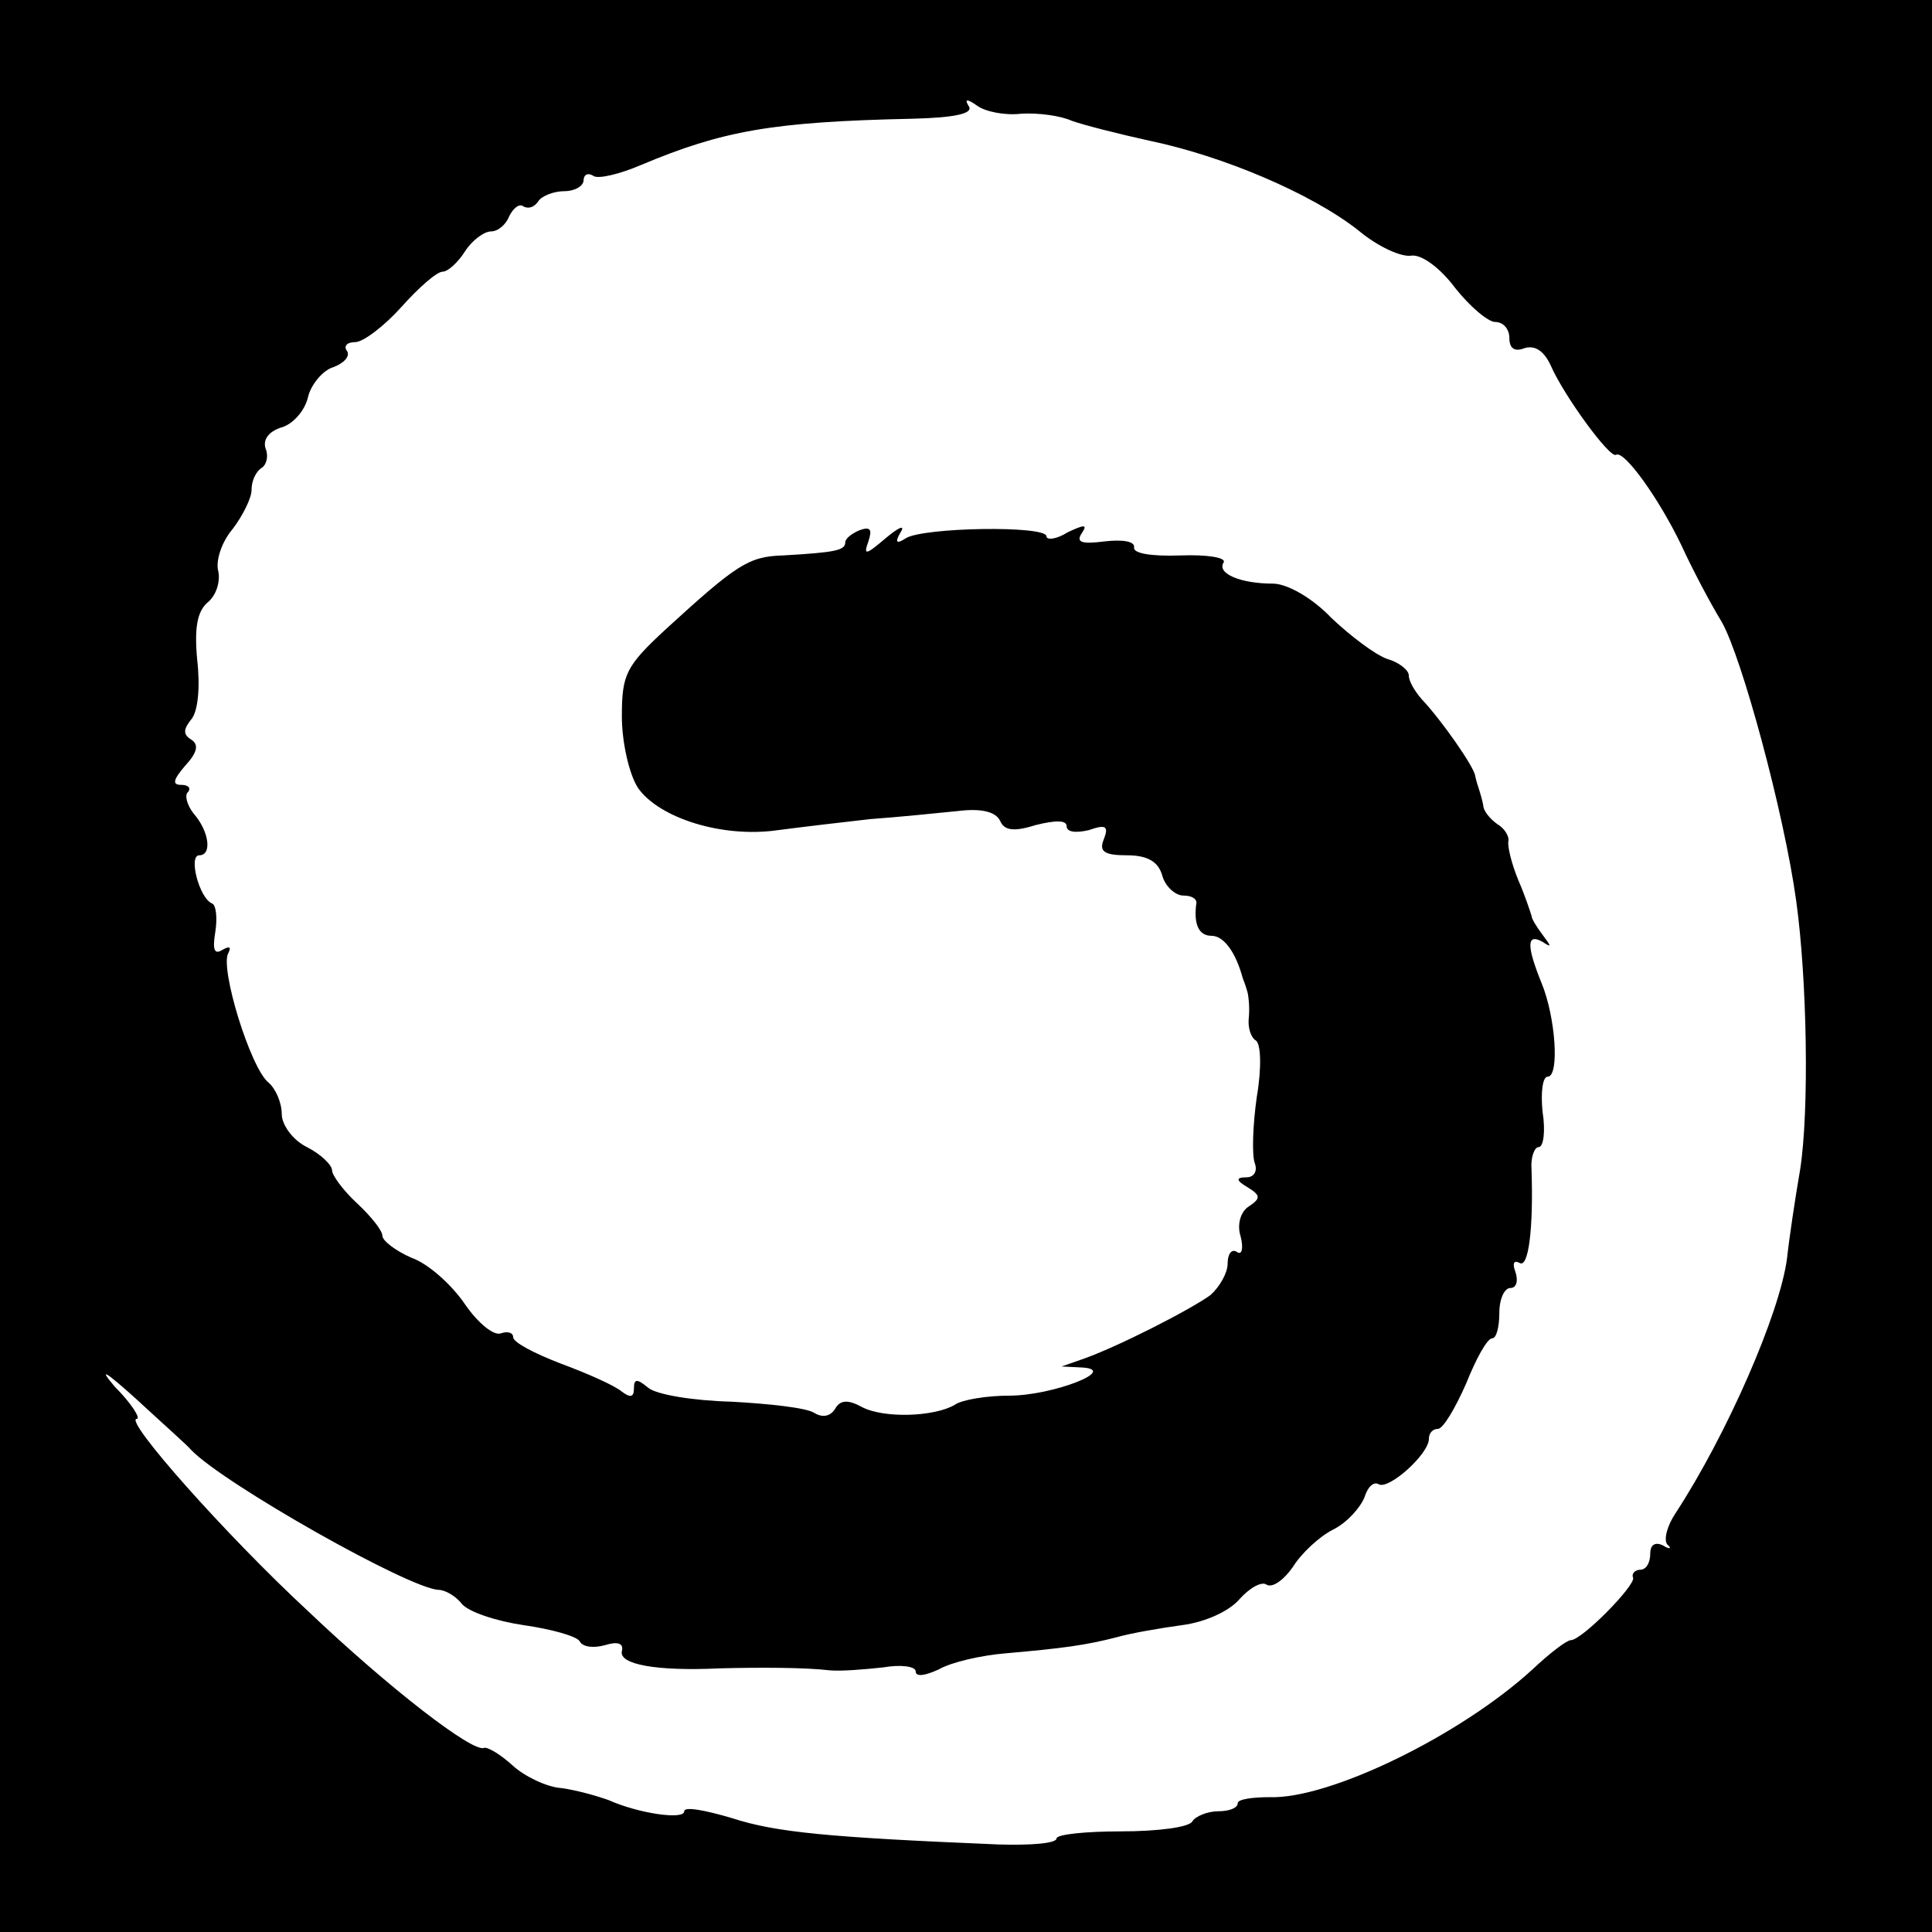 <?xml version="1.0" standalone="no"?>
<!DOCTYPE svg PUBLIC "-//W3C//DTD SVG 20010904//EN"
 "http://www.w3.org/TR/2001/REC-SVG-20010904/DTD/svg10.dtd">
<svg version="1.0" xmlns="http://www.w3.org/2000/svg"
 width="192pt" height="192pt" viewBox="0 0 192 192"
 preserveAspectRatio="xMidYMid meet">
<g transform="translate(0,192) scale(0.1,-0.1)"
fill="#000000" stroke="none">
<path d="M0 960 l0 -960 960 0 960 0 0 960 0 960 -960 0 -960 0 0 -960z m1015
847 c17 1 39 -2 50 -7 11 -4 46 -13 78 -20 72 -15 160 -52 207 -89 19 -16 43
-27 53 -25 10 1 28 -12 43 -32 15 -19 33 -34 40 -34 8 0 14 -7 14 -16 0 -10 5
-14 15 -10 10 3 19 -2 26 -17 13 -30 59 -93 65 -89 8 5 43 -44 65 -90 11 -24
29 -58 40 -76 20 -35 62 -190 74 -277 11 -79 13 -209 4 -267 -5 -29 -11 -69
-13 -88 -7 -55 -60 -176 -111 -254 -8 -12 -12 -26 -8 -31 5 -4 2 -5 -4 -1 -8
4 -13 1 -13 -8 0 -9 -4 -16 -10 -16 -5 0 -9 -4 -7 -8 2 -8 -51 -62 -62 -62 -4
0 -21 -13 -38 -29 -72 -66 -202 -129 -261 -127 -17 0 -32 -2 -32 -6 0 -5 -9
-8 -19 -8 -11 0 -23 -5 -26 -10 -3 -6 -35 -10 -71 -10 -35 0 -64 -3 -64 -7 0
-5 -26 -7 -58 -6 -168 7 -221 12 -264 26 -27 8 -48 12 -48 7 0 -9 -46 -2 -75
11 -11 4 -32 10 -47 12 -15 1 -37 12 -48 22 -12 11 -25 19 -29 18 -11 -5 -94
59 -175 136 -81 75 -184 191 -170 191 4 0 -5 15 -22 32 -17 20 -9 15 21 -12
27 -25 52 -47 55 -51 33 -34 217 -138 246 -139 6 0 17 -6 23 -14 7 -8 34 -17
61 -21 28 -4 53 -11 56 -16 3 -6 14 -7 25 -4 13 4 19 2 17 -6 -3 -13 34 -20
97 -17 39 1 85 1 110 -2 11 -1 35 1 53 3 17 3 32 1 32 -4 0 -6 10 -4 23 2 12
7 42 14 67 16 57 5 79 8 110 16 14 4 43 9 65 12 23 3 47 14 57 26 10 11 22 18
27 14 6 -3 17 5 26 18 8 13 26 30 40 37 14 7 27 22 31 32 3 10 9 16 14 13 10
-6 50 30 50 45 0 6 4 10 9 10 5 0 17 20 28 45 10 25 21 45 26 45 4 0 7 11 7
25 0 14 5 25 11 25 6 0 8 7 5 16 -3 8 -2 12 4 9 9 -6 14 34 12 93 -1 12 3 22
7 22 5 0 7 16 4 35 -2 19 0 35 5 35 12 0 8 59 -6 93 -15 37 -15 50 1 41 9 -6
9 -5 0 7 -6 8 -11 16 -11 19 -1 3 -6 19 -13 35 -7 17 -11 34 -10 39 1 5 -4 13
-11 17 -7 5 -14 13 -14 19 -1 5 -3 12 -4 15 -1 3 -3 9 -4 14 -1 9 -34 56 -53
76 -7 8 -13 18 -13 24 0 5 -10 13 -21 16 -12 4 -37 23 -56 41 -19 20 -44 34
-58 34 -32 0 -56 10 -49 21 3 5 -17 8 -43 7 -29 -1 -47 2 -46 8 1 6 -11 8 -29
6 -23 -3 -29 -1 -23 8 6 9 3 9 -14 1 -11 -7 -21 -8 -21 -4 0 11 -123 9 -140
-2 -9 -6 -11 -4 -5 6 5 8 -2 5 -15 -6 -20 -17 -22 -17 -17 -3 4 12 2 15 -9 11
-7 -3 -14 -8 -14 -12 0 -8 -10 -10 -62 -13 -34 -1 -46 -9 -116 -73 -40 -37
-44 -45 -44 -87 0 -25 7 -57 16 -71 21 -30 84 -50 139 -42 23 3 65 8 92 11 28
2 67 6 87 8 24 3 38 -1 42 -10 4 -9 13 -11 35 -4 20 5 31 5 31 -1 0 -6 9 -7
22 -4 17 6 20 4 15 -9 -5 -12 0 -16 23 -16 20 0 31 -6 35 -20 3 -11 13 -20 21
-20 8 0 13 -3 13 -7 -3 -21 2 -33 15 -33 12 0 24 -16 31 -42 2 -5 4 -11 5 -15
1 -5 2 -15 1 -25 -1 -9 2 -19 7 -22 5 -3 6 -27 1 -56 -4 -28 -5 -58 -2 -66 3
-8 -1 -14 -8 -14 -11 0 -11 -3 1 -10 13 -8 13 -11 1 -19 -8 -5 -12 -18 -8 -30
3 -12 1 -19 -4 -15 -5 3 -9 -2 -9 -12 0 -9 -8 -23 -17 -31 -19 -14 -93 -52
-128 -64 l-20 -7 20 -1 c38 -2 -29 -28 -72 -28 -22 0 -47 -4 -54 -9 -20 -12
-71 -14 -93 -2 -13 7 -21 7 -26 -2 -5 -8 -13 -9 -21 -4 -8 5 -45 9 -82 11 -38
1 -75 7 -83 14 -11 9 -14 9 -14 -1 0 -9 -4 -9 -12 -3 -7 6 -34 18 -61 28 -26
10 -47 21 -47 26 0 5 -6 6 -12 4 -7 -3 -23 10 -36 29 -13 19 -36 40 -53 46
-16 7 -29 17 -29 22 0 5 -11 19 -25 32 -14 13 -25 28 -25 33 0 5 -11 16 -25
23 -14 7 -25 22 -25 33 0 11 -6 25 -13 31 -18 14 -49 115 -40 129 3 6 1 7 -6
3 -8 -5 -10 0 -7 18 2 13 1 26 -3 28 -13 5 -24 48 -13 48 13 0 10 24 -6 42 -6
8 -9 18 -5 21 3 4 0 7 -7 7 -9 0 -8 5 4 19 12 13 14 21 6 26 -8 5 -8 10 0 20
7 8 9 33 6 59 -3 32 0 48 10 57 9 7 13 21 11 31 -3 10 3 29 14 42 10 13 19 31
19 39 0 9 4 18 10 22 5 3 7 12 4 19 -3 9 3 17 15 21 12 3 24 17 27 30 3 13 15
27 25 30 11 4 17 11 14 16 -4 5 0 9 8 9 8 0 29 16 46 35 17 19 35 35 41 35 5
0 15 9 22 20 7 11 19 20 26 20 7 0 15 7 18 15 4 8 10 13 14 10 5 -3 11 -1 15
5 3 5 15 10 26 10 10 0 19 5 19 11 0 5 4 8 10 4 5 -3 26 2 47 11 81 34 130 43
270 46 41 1 60 5 56 12 -5 8 -2 8 8 1 8 -6 28 -10 44 -8z"/>
</g>
</svg>
